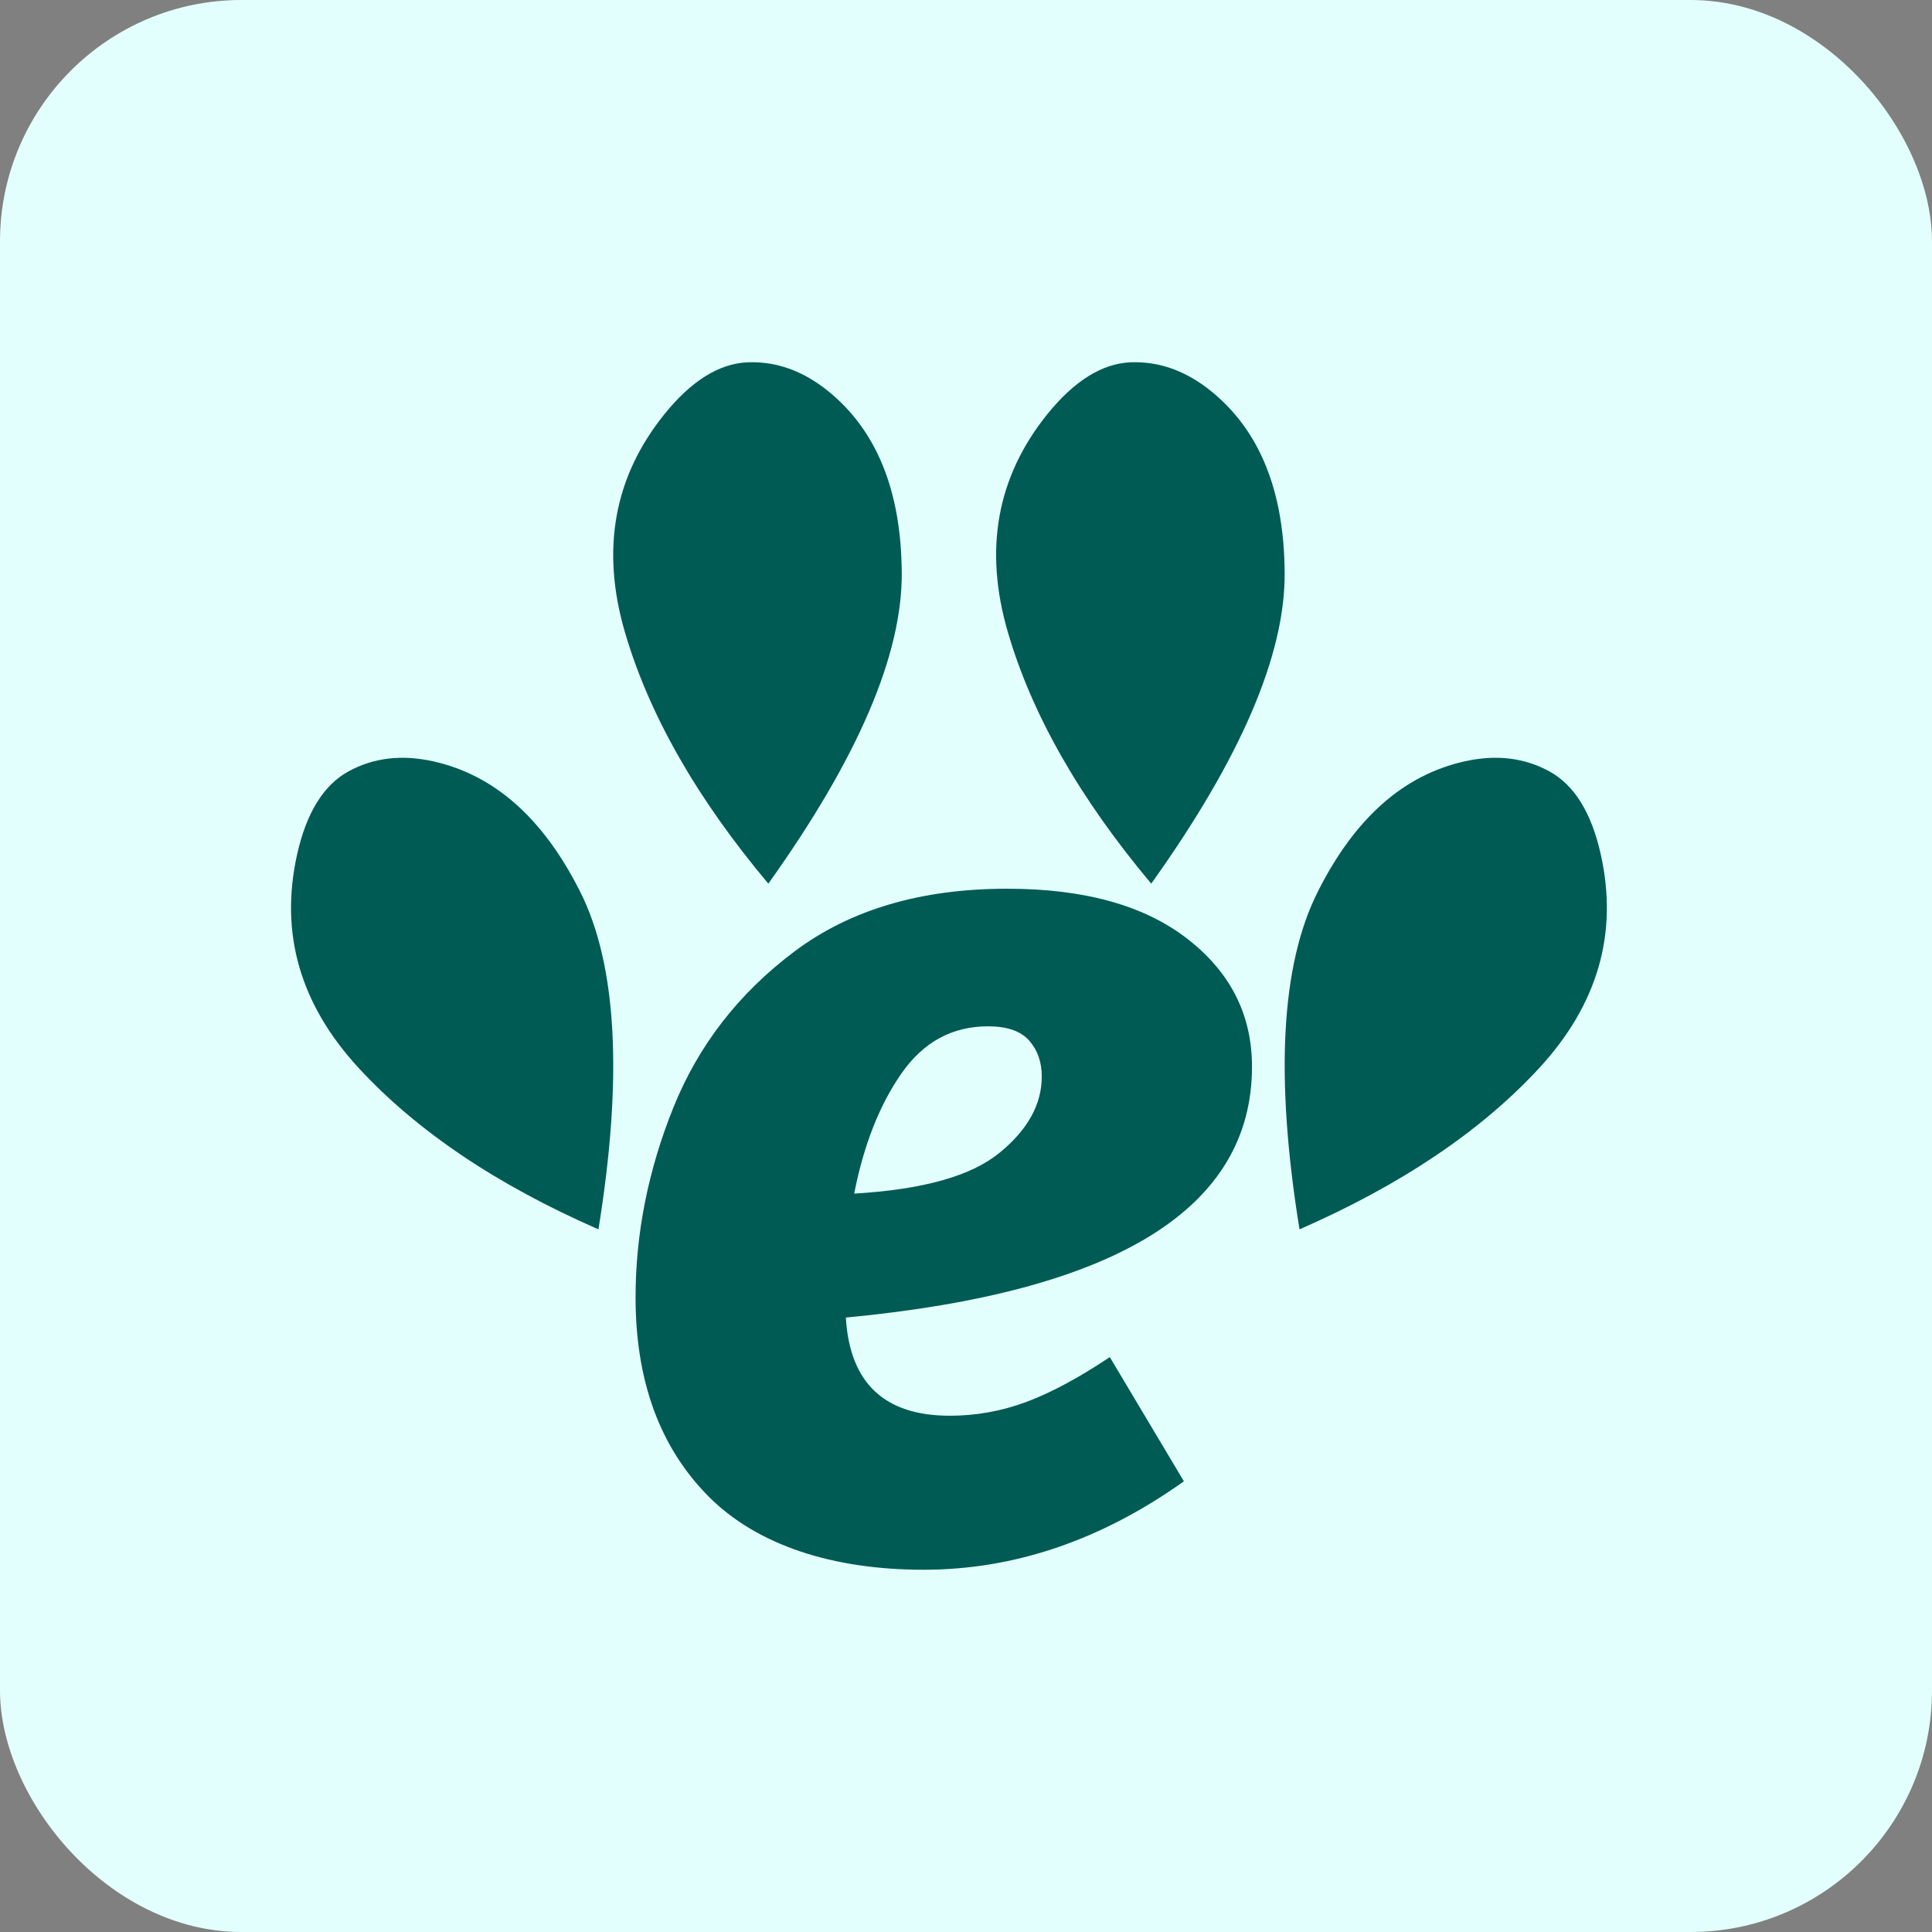<svg width="32" height="32" viewBox="0 0 32 32" fill="none" xmlns="http://www.w3.org/2000/svg">
<rect x="0" y="0" width="32" height="32" fill="#808080" stroke="none"/>
<rect width="32" height="32" rx="4" fill="#E3FFFD"/>
<path d="M14.01 21.827C14.076 22.908 14.649 23.449 15.732 23.449C16.166 23.449 16.588 23.373 16.998 23.221C17.407 23.069 17.868 22.821 18.382 22.478L19.609 24.535C18.236 25.512 16.799 26 15.296 26C13.792 26 12.538 25.594 11.733 24.783C10.929 23.971 10.527 22.873 10.527 21.488C10.527 20.433 10.735 19.387 11.15 18.352C11.566 17.316 12.235 16.452 13.159 15.759C14.082 15.066 15.256 14.72 16.681 14.72C17.961 14.72 18.956 14.997 19.668 15.551C20.381 16.104 20.737 16.81 20.737 17.668C20.737 20.016 18.494 21.4 14.009 21.823L14.01 21.827ZM16.553 19.096C17.022 18.714 17.255 18.292 17.255 17.831C17.255 17.593 17.186 17.395 17.048 17.237C16.909 17.078 16.681 16.999 16.365 16.999C15.771 16.999 15.293 17.259 14.93 17.781C14.567 18.302 14.306 18.965 14.148 19.77C15.282 19.703 16.084 19.48 16.552 19.096H16.553Z" fill="#005B55"/>
<path d="M9.608 14.767C8.998 13.553 8.188 12.835 7.175 12.61C6.654 12.494 6.187 12.55 5.773 12.776C5.359 13.003 5.074 13.463 4.92 14.157C4.631 15.457 4.97 16.633 5.934 17.682C6.899 18.731 8.226 19.624 9.912 20.362C10.32 17.844 10.219 15.979 9.608 14.767Z" fill="#005B55"/>
<path d="M21.828 14.767C22.438 13.553 23.248 12.835 24.261 12.61C24.782 12.494 25.248 12.55 25.662 12.776C26.077 13.003 26.361 13.463 26.515 14.157C26.804 15.457 26.465 16.633 25.502 17.682C24.536 18.731 23.21 19.624 21.524 20.362C21.116 17.844 21.216 15.979 21.828 14.767Z" fill="#005B55"/>
<path d="M14.936 9.487C14.927 8.129 14.52 7.126 13.713 6.475C13.297 6.14 12.854 5.983 12.383 6.001C11.91 6.021 11.451 6.308 11.005 6.86C10.169 7.898 9.951 9.101 10.35 10.469C10.75 11.838 11.542 13.226 12.726 14.636C14.209 12.56 14.946 10.843 14.936 9.486V9.487Z" fill="#005B55"/>
<path d="M21.278 9.487C21.27 8.129 20.863 7.126 20.055 6.475C19.639 6.14 19.196 5.983 18.725 6.001C18.253 6.021 17.794 6.308 17.347 6.86C16.511 7.898 16.293 9.101 16.693 10.469C17.092 11.838 17.885 13.226 19.068 14.636C20.551 12.56 21.288 10.843 21.278 9.486V9.487Z" fill="#005B55"/>
</svg>
